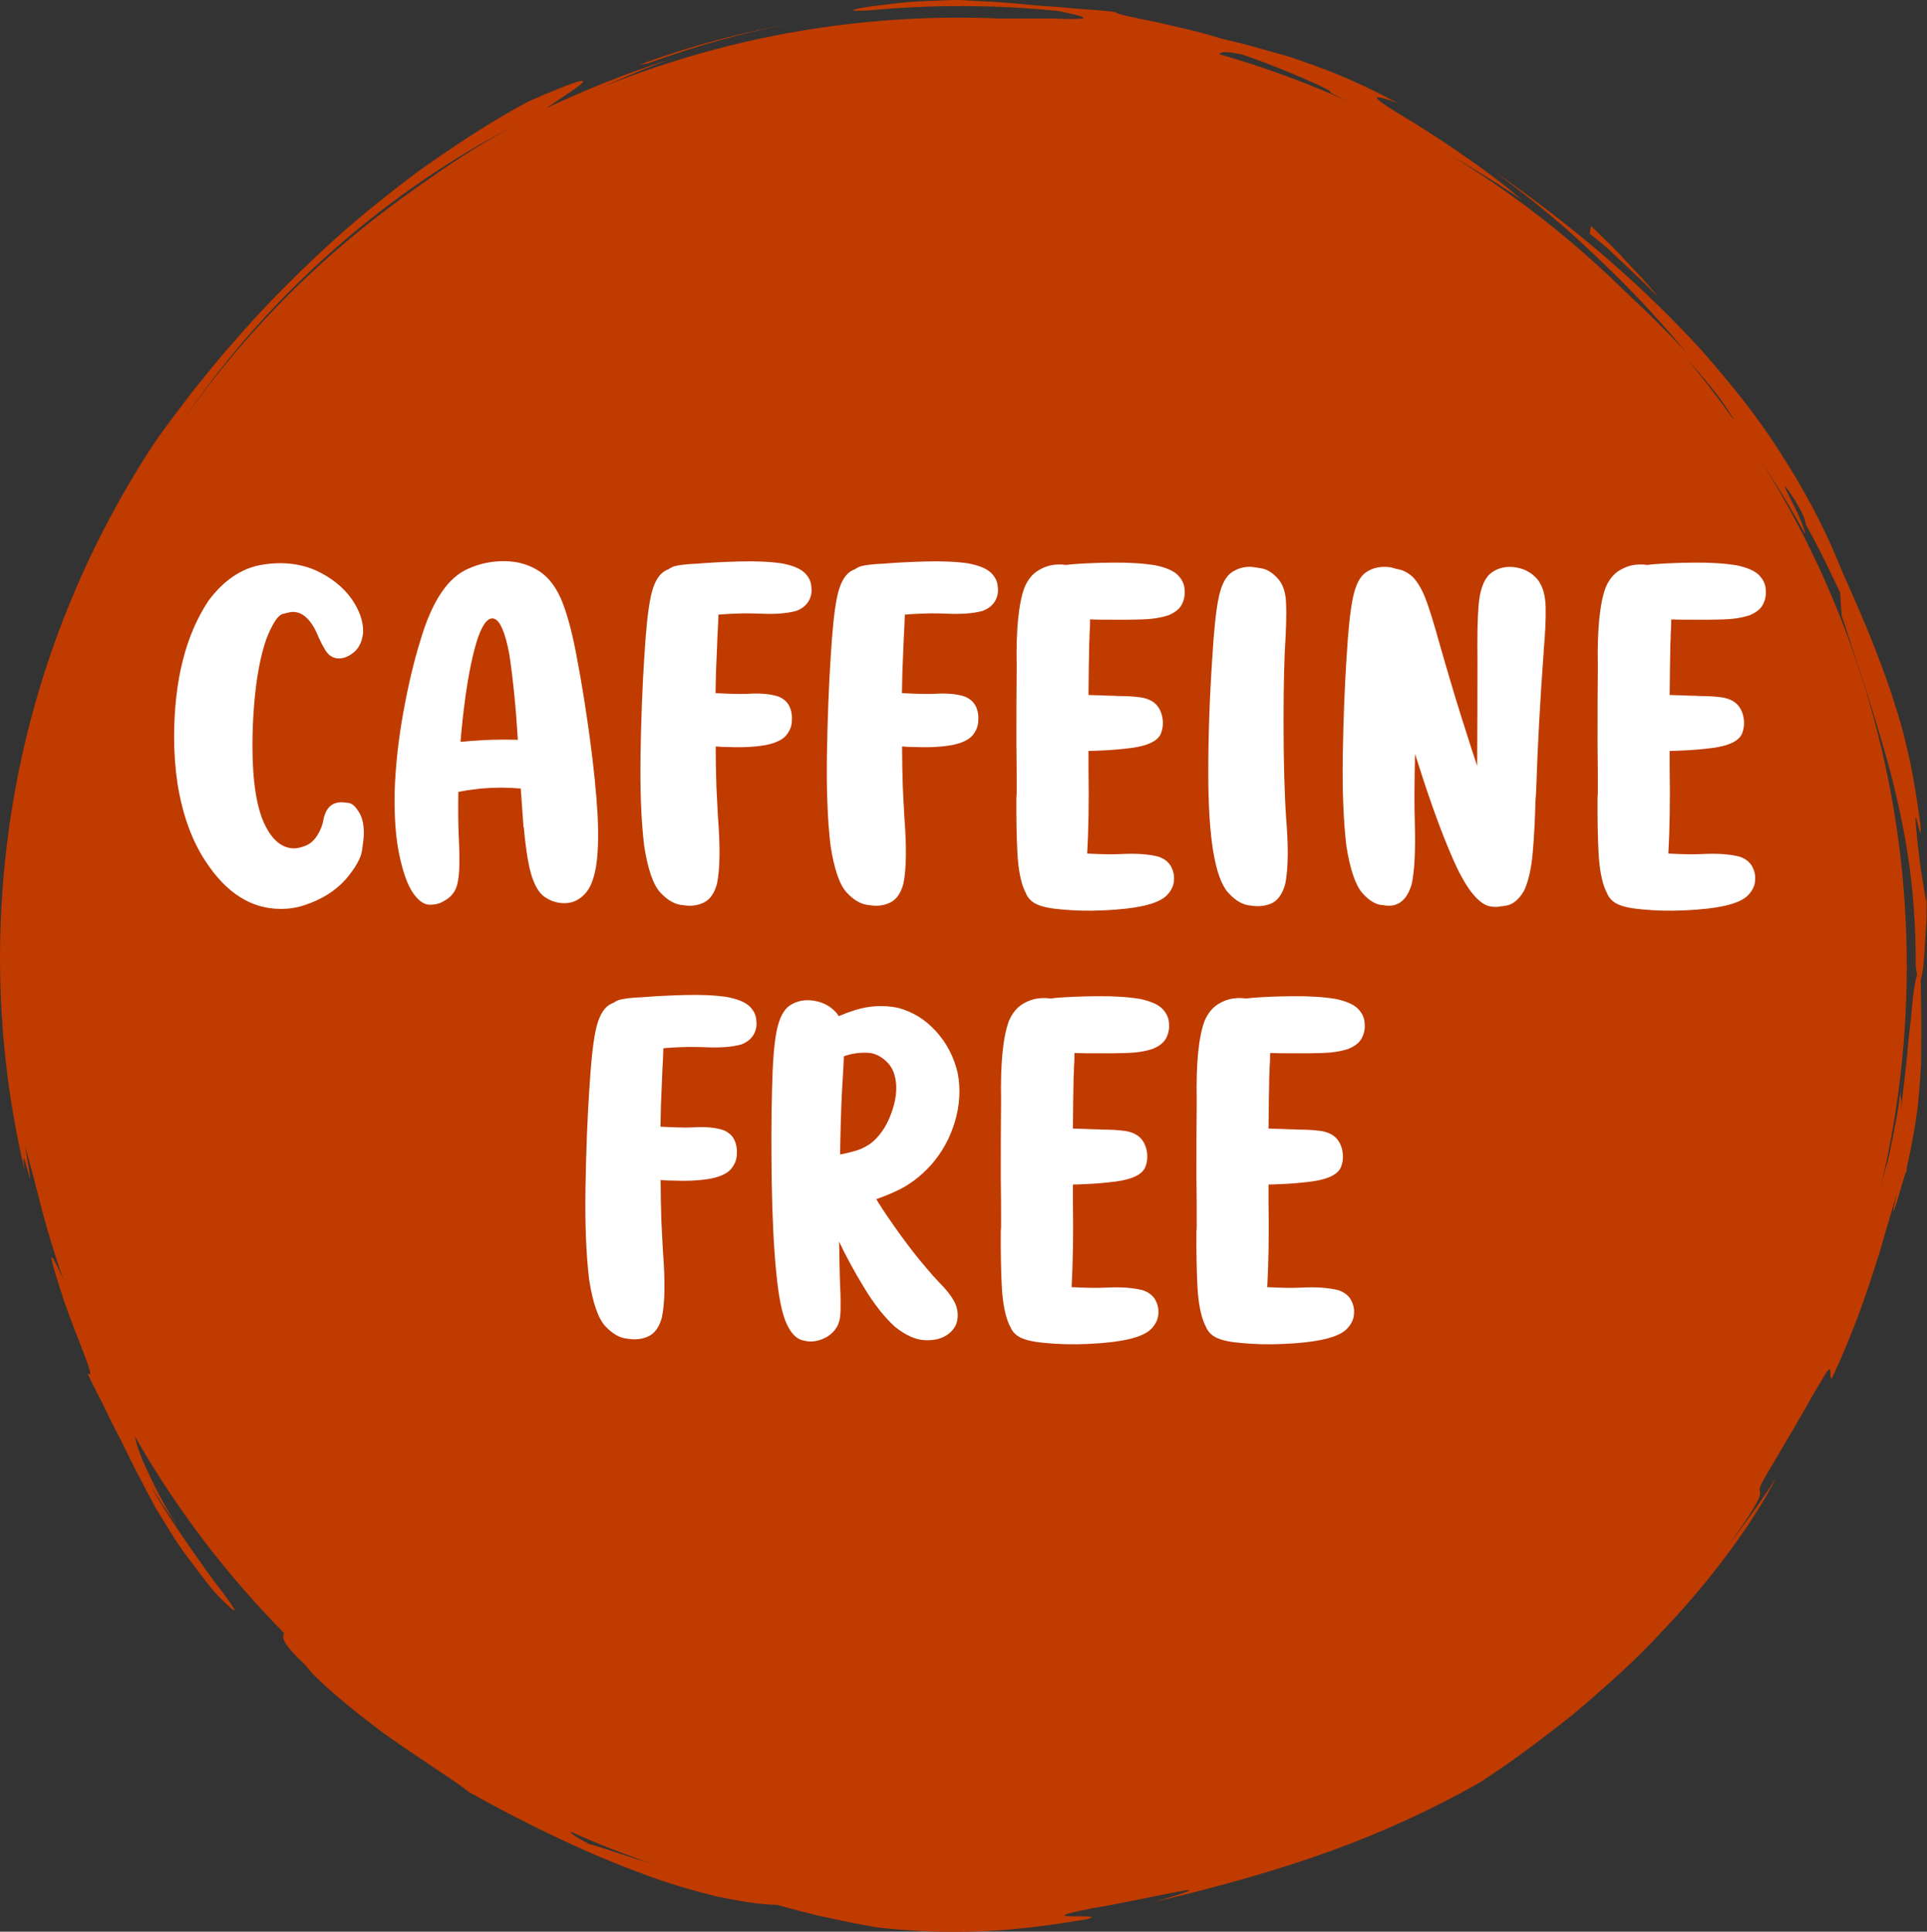 <?xml version="1.0" encoding="UTF-8"?>
<svg id="Layer_1" data-name="Layer 1" xmlns="http://www.w3.org/2000/svg" viewBox="0 0 133.36 133.66">
  <rect x="0" y="0" width="133.36" height="133.66" fill="#333333" stroke="none"/>
  <defs>
    <style>
      .cls-1 {
        fill: #fff;
      }

      .cls-2 {
        fill: #c03b00;
      }
    </style>
  </defs>
  <g>
    <circle class="cls-2" cx="66.33" cy="66.85" r="65.63"/>
    <g>
      <path class="cls-2" d="m131.91,81.15c.49-2.07-1.6,5.72-.61,1.29-.2.76-.49,1.72-.81,2.79-.29,1.08-.67,2.26-1.07,3.46-.78,2.41-1.78,4.85-2.63,6.65-.23.15-.03-.6-.18-.59-.07,0-.23.2-.56.79-.36.57-.9,1.54-1.78,3.07-1.19,2.03-1.82,3.09-2.18,3.7-.33.6-.33.74-.3.86.04.23.24.42-2.25,3.86,1.17-1.54,2.32-3.11,3.36-4.75-1.31,2.61-4.14,6.71-7.93,10.66-1.85,2.01-4,3.91-6.15,5.72-2.2,1.74-4.4,3.4-6.52,4.74-6.57,3.69-13,5.98-22.4,8.2.51-.16,2.81-.8,2.3-.83-1.75.3-4.79.98-6.61,1.27-4.97.96,1.46.27-.39.76-4.18.69-8.24,1.21-14.2.6-1.23-.17-2.44-.44-3.65-.7-1.21-.23-2.4-.59-3.59-.9-1.25-.01-2.66-.28-4.22-.59-1.54-.39-3.25-.87-5.04-1.55-3.61-1.32-7.67-3.22-12.05-5.66-.75-.65-3.37-2.27-5.88-4.06-2.47-1.84-4.83-3.84-5.39-4.68-1.71-1.61-1.66-1.96-1.51-2.27.15-.3.4-.55-.78-2-2.09-2.49-1.27-1.71-.52-.88.39.4.8.78.84.78.05-.02-.33-.4-1.32-1.68,1.16,1.32,1.88,2.03,2.27,2.61.4.57.56.91.78,1.3.45.76,1.02,1.89,4.77,4.85l-.27-.41c1.6,1.13,3.7,2.79,5.82,4.16,1.04.72,2.1,1.33,3.04,1.85.93.54,1.79.9,2.43,1.12,1.12.61,1.98,1.02,2.62,1.32.63.31,1.03.52,1.27.66.47.28.27.28-.08.22-.7-.13-2.03-.49.22.7.73.18,1.94.62,3.38,1.07.73.21,1.51.44,2.31.68.8.23,1.64.41,2.45.61,1.61.41,3.19.63,4.37.82,1.19.12,2,.16,2.12.06l-1.95-.35c-.65-.13-1.29-.29-1.93-.43-1.29-.27-2.56-.65-3.83-1.01,1.24.34.32-.03.83.07,1.27.52,3.16.93,5.19,1.26,1.02.13,2.07.28,3.1.36,1.03.06,2.05.12,2.99.18,3.76.1,6.32-.08,4.3.64-1.05.11-3.83-.2-4.67-.11.18.21,1.64.35,3.56.5.96.02,2.04.04,3.13.07,1.09-.02,2.2-.05,3.22-.07,4.2-.56,8.85-1.67,15.16-3.29,2.19-.54.97.02,3.15-.6.79-.28,1.51-.58,2.19-.87.68-.29,1.32-.53,1.91-.8,1.17-.56,2.21-.98,3.13-1.45.92-.45,1.74-.86,2.52-1.24.77-.4,1.49-.79,2.22-1.17,1.43-.81,2.91-1.62,4.66-2.86,1.78-1.2,3.85-2.81,6.42-5.24,3.38-2.86,6.68-6.57,9.5-10.61,2.85-4.03,5.13-8.43,6.99-12.47-.4.57.15-.8.78-2.56.3-.88.66-1.85.94-2.72.27-.87.5-1.63.63-2.07.27-.58.67-2.07,1.16-3.84.19-.89.39-1.86.57-2.83.18-.97.27-1.94.37-2.82-.26,2.08.04.83-.07,2.3.22-2,.43-3.58.52-4.86.07-.63.13-1.18.19-1.67.04-.49.08-.9.12-1.26.17-1.43.37-1.91.52-2.14.03,1.55.05,2.78.06,3.85,0,1.06-.01,1.97-.02,2.91-.05.94-.13,1.91-.25,3.11-.17,1.19-.39,2.61-.83,4.42Z"/>
      <path class="cls-2" d="m6.09,95.03c.62.6-.8-2.51-1.68-5.08-.85-2.58-1.4-4.5.06-1.24-1.49-4.64-2.01-6.8-2.74-9.44.97,5.53-.42-1.31-.03,1.69-2.08-8.8-2.2-17.86-.63-26.42,1.57-8.57,4.87-16.63,9.47-23.67.87-1.31,1.84-2.51,2.74-3.73.97-1.17,1.88-2.37,2.89-3.47,1.94-2.27,4.01-4.34,6.14-6.33,2.13-1.99,4.4-3.81,6.74-5.56,2.39-1.68,4.85-3.34,7.52-4.76,6.82-2.98,2.6-.5,1.24.46,2.78-1.3,5.63-2.45,8.56-3.38-2.91,1.06-5.73,2.36-8.46,3.78-.16.33,3.6-1.39,5.8-1.99.79-.32,1.6-.59,2.4-.89-1.27.98-5.52,2.46-10.19,4.83-4.67,2.33-9.63,5.71-12.74,8.73,7.96-6.72-1.52.72,1.73-2.27l-2.52,2.12c.55-.48,1.23-1.1,2.02-1.82.81-.71,1.76-1.5,2.83-2.38,2.18-1.71,4.93-3.66,8.28-5.48-9.41,4.9-17.44,12.27-23.04,20.64-5.69,8.34-8.87,17.61-10.1,26.1.02-.5.17-1.85-.19-.33-1.11,6.12-.45,9.82-.29,12.48-.11-.89-.1-1.79-.15-2.69-.09.95-.16,2.06-.1,3.25.02.6.04,1.21.06,1.85.04.63.12,1.27.18,1.92.24,2.6.78,5.25,1.22,7.49.17,1.24.38,2.36.57,3.5.24,1.12.49,2.25.81,3.47.7,2.42,1.65,5.24,3.6,9.02l-.35-.15c.99,2.07,2.04,4.12,3.24,6.09-.95-1.43-.65-.79-.51-.45-.32-.39-.45-.73-1.03-1.8-.27-.1-.06.68.43,1.94.55,1.22,1.36,2.93,2.43,4.58-.35-.51-.69-1.02-1.02-1.49-.31-.48-.6-.92-.83-1.29.75,1.42,2.78,4.36,4.25,6.39,1.52,1.98,2.34,3.14.37,1.15-.79-.87-1.37-1.72-1.93-2.44-.56-.72-.99-1.39-1.37-2-.38-.61-.72-1.16-1.03-1.67-.28-.53-.54-1.02-.8-1.52-.53-.97-.99-1.95-1.59-3.15-.31-.59-.65-1.24-1.01-2-.35-.76-.82-1.57-1.26-2.55Z"/>
      <path class="cls-2" d="m33.68,122.9c-2.77-1.77-2.3-1.63-1.35-1.08.97.54,2.53,1.3,1.96.84.84.49,1.69.96,2.57,1.39.87.44,1.73.89,2.63,1.27,0,.4-5.22-2.26-5.81-2.43Z"/>
      <path class="cls-2" d="m77.19.86c.27.17,1.49.39,2.93.69,1.44.34,3.11.69,4.28,1.09,1.19.28,2.16.52,3.03.78.87.26,1.69.44,2.53.76,1.7.59,3.66,1.29,6.79,2.96-2.6-.96-1.38-.11.99,1.29,2.34,1.45,5.69,3.72,7.55,5.38-1.42-.98-3.49-2.29-5.85-3.58-2.33-1.34-4.99-2.59-7.41-3.84.69.05-3.81-1.88-6.14-2.64-1.86-.36-1.2.08-1.92.1-.36.02-1.05-.11-2.59-.36-.77-.12-1.73-.35-2.99-.52-.63-.1-1.32-.21-2.09-.33-.77-.09-1.62-.19-2.56-.3-.68-.13-1.62-.2-2.64-.28-1.02-.1-2.11-.14-3.11-.17-2-.11-3.59-.04-3.38-.24-.96-.05-1.89.06-2.83.21-.95.14-1.92.21-2.99.22h-1.08c3.11-.53,6.26-.74,9.41-.81.35.06,1.06.18,1.92.18-.44-.07-.02-.13.76-.17.8,0,1.94,0,2.96,0,2.03.07,3.54.1.48-.52-4.36-.44-8.76-.45-13.11-.04-1.59.08-1.28-.06.03-.26.66-.09,1.56-.2,2.6-.31,1.04-.07,2.21-.12,3.4-.16,1.73.09,3,.15,4.01.24,1,.1,1.74.17,2.41.21.67.03,1.26.11,1.97.16.71.07,1.54.08,2.66.24Z"/>
      <path class="cls-2" d="m44.94,4.36l-.71.13c3.59-1.33,7.31-2.31,11.09-2.97-3.54.63-7.02,1.61-10.39,2.83Z"/>
      <path class="cls-2" d="m114.8,20.59c-.41-.4-.8-.79-1.18-1.17-.39-.37-.78-.74-1.16-1.1-.39-.36-.77-.73-1.16-1.1-.41-.35-.83-.7-1.28-1.05l.09-.53c.82.79,1.65,1.57,2.41,2.42l1.17,1.24,1.11,1.29Z"/>
      <path class="cls-2" d="m12.23,31.88c-.3.69-.83,1.56-1.35,2.6-.27.51-.56,1.05-.86,1.6-.29.55-.56,1.14-.85,1.71-1.14,2.28-2.06,4.59-2.33,5.8.75-1.88.4-1.27.52-1.75-.51,1.2-1.08,2.38-1.54,3.6,1.33-4.68,3.54-8.97,6.4-13.56Z"/>
      <path class="cls-2" d="m127.51,39.6c1.6,3.53,2.45,5.69,3.27,8.04.38,1.18.8,2.4,1.14,3.91.38,1.5.69,3.28.99,5.53.13,1.98-.55-2.37-.28.47.28,2.83.46,3.48.67,4.86l.07-1.11c-.04.55-.03,1.4-.05,2.31-.05.9-.11,1.85-.16,2.65-.13,1.55-.34,2.35-.58.59.03-5.62-.8-9.68-1.72-13.31-.98-3.63-2.06-6.87-3.41-10.96l-.1-1.58c-.75-1.57-1.49-3.14-2.35-4.65-.13-.33.09-.28-.81-1.78-.99-1.52-.71-.91-.22.06.51.95,1.08,2.34.92,2.25-1.61-2.92-3.42-5.72-5.46-8.34-.68-1.01.7.74.53.42-.32-.5-.63-.97-.94-1.41-.33-.43-.66-.83-.98-1.22-.64-.78-1.27-1.48-1.92-2.13-1.26-1.35-2.52-2.56-3.8-4.15,1.52,1.38,3,2.83,4.4,4.36-2.38-2.89-4.69-5.22-6.89-7.26-2.18-2.07-4.34-3.74-6.46-5.32,6.18,4.3,10.56,8.24,14.43,12.45,1.87,2.16,3.69,4.34,5.29,6.86,1.63,2.49,3.15,5.25,4.43,8.48Z"/>
    </g>
  </g>
  <g>
    <path class="cls-1" d="m19.43,62.89c-2.04,0-3.77-1.1-5.2-3.29-.95-1.43-1.6-3.23-1.95-5.4-.15-1.04-.23-2.1-.23-3.16,0-3.95.8-7.11,2.39-9.49,1.04-1.39,2.25-2.21,3.62-2.46.46-.08.9-.12,1.34-.12.87,0,1.68.16,2.44.49,1.09.5,1.92,1.17,2.5,1.99.53.77.79,1.51.79,2.2v.12c-.07.69-.34,1.19-.81,1.49-.29.2-.58.3-.86.3-.41,0-.74-.21-.98-.63-.15-.25-.29-.52-.42-.81-.47-1.18-1.07-1.78-1.79-1.78-.13,0-.36.05-.7.14s-.72.67-1.14,1.74c-.41,1.18-.69,2.68-.84,4.5-.08.98-.12,1.93-.12,2.85,0,2.5.29,4.33.86,5.5.53,1.09,1.21,1.63,2.04,1.63.2,0,.46-.06.77-.18s.58-.35.8-.69.36-.69.43-1.04c.15-.86.57-1.28,1.27-1.28.08,0,.25.02.5.05s.51.29.78.77c.18.36.26.8.26,1.32,0,.22-.04.61-.12,1.17s-.46,1.23-1.14,2.03c-.73.81-1.68,1.4-2.85,1.78-.53.18-1.07.26-1.62.26Z"/>
    <path class="cls-1" d="m36.23,57.23l-.19-2.67c-.91-.08-1.83-.08-2.74,0-.36.04-.72.08-1.07.14-.18.04-.35.06-.51.09-.02,1.31-.01,2.43.04,3.36.04.82.04,1.5.02,2.04-.04.66-.13,1.13-.3,1.43s-.4.53-.7.69c-.3.2-.65.3-1.05.29s-.78-.28-1.15-.82c-.39-.57-.7-1.46-.95-2.65s-.35-2.64-.32-4.34c.06-1.73.25-3.54.59-5.43s.73-3.56,1.19-5.03c.8-2.73,1.91-4.39,3.34-4.99.8-.36,1.65-.53,2.56-.51s1.71.27,2.4.74c.66.46,1.17,1.17,1.55,2.15s.71,2.27,1,3.88c.32,1.66.61,3.49.88,5.48s.45,3.77.54,5.35c.07,1.52.03,2.72-.12,3.58s-.41,1.48-.77,1.85c-.38.4-.81.61-1.3.63s-.94-.09-1.35-.35c-.4-.21-.72-.67-.97-1.37s-.45-1.88-.6-3.53Zm-.39-6.03c-.14-2.29-.34-4.28-.6-5.98-.28-1.45-.62-2.25-1.02-2.4s-.78.28-1.14,1.29c-.35,1.05-.64,2.45-.88,4.18-.14,1.03-.25,2.04-.33,3.04.5-.05,1.05-.09,1.63-.12.82-.04,1.6-.04,2.34-.02Z"/>
    <path class="cls-1" d="m46.22,39.42c.12-.09.26-.17.42-.23.32-.09.86-.16,1.63-.19.83-.07,1.8-.12,2.91-.15s2.08.01,2.91.13c.76.14,1.29.36,1.59.65s.45.62.47.97c.05.35-.01.68-.18.98s-.45.53-.86.69c-.66.18-1.5.24-2.53.19-.35-.01-.71-.02-1.07-.02-.62.01-1.22.04-1.79.09-.01.46-.04.97-.07,1.55l-.04,1c-.05.94-.08,1.9-.09,2.88.41.02.83.04,1.25.05.3.01.62.01.93,0,.89-.06,1.62,0,2.18.19.36.15.62.38.76.69s.19.65.16,1.01c-.01.36-.15.69-.4.99s-.72.52-1.39.66c-.73.13-1.57.18-2.53.14-.34,0-.66-.01-.95-.04,0,.91.02,1.85.05,2.79.04.76.07,1.48.11,2.14.16,2.03.14,3.55-.07,4.57-.18.66-.48,1.09-.91,1.3s-.91.27-1.45.18c-.54-.04-1.06-.33-1.56-.87s-.87-1.63-1.12-3.24c-.21-1.76-.29-3.88-.25-6.36s.13-4.72.26-6.7c.11-1.85.25-3.23.44-4.14s.5-1.5.93-1.78l.25-.14Z"/>
    <path class="cls-1" d="m59.12,39.42c.12-.09.26-.17.42-.23.32-.09.86-.16,1.63-.19.83-.07,1.8-.12,2.91-.15s2.08.01,2.91.13c.76.14,1.29.36,1.59.65s.45.62.47.97c.05.35-.01.68-.18.98s-.45.53-.86.69c-.66.18-1.5.24-2.53.19-.35-.01-.71-.02-1.07-.02-.62.01-1.22.04-1.79.09-.01.46-.04.97-.07,1.55l-.04,1c-.05.94-.08,1.9-.09,2.88.41.02.83.04,1.25.05.3.01.62.01.93,0,.89-.06,1.62,0,2.18.19.36.15.61.38.76.69s.19.65.16,1.01c-.01.36-.15.69-.4.99-.26.3-.72.52-1.39.66-.73.13-1.57.18-2.53.14-.34,0-.66-.01-.95-.04,0,.91.02,1.85.05,2.79.04.76.07,1.48.11,2.14.16,2.03.14,3.55-.07,4.57-.18.66-.48,1.09-.91,1.3s-.91.27-1.45.18c-.54-.04-1.06-.33-1.56-.87s-.87-1.63-1.12-3.24c-.21-1.76-.29-3.88-.25-6.36s.13-4.72.26-6.7c.11-1.85.25-3.23.44-4.14s.5-1.5.93-1.78l.25-.14Z"/>
    <path class="cls-1" d="m75.22,59.06c.45.02.91.04,1.39.05.36,0,.72,0,1.07-.02,1.03-.05,1.87.02,2.51.19.41.15.7.38.86.69s.23.63.19.98c-.02.34-.18.67-.47.98s-.81.55-1.56.73c-.8.18-1.74.28-2.82.33s-2.05.02-2.89-.06c-.77-.06-1.35-.18-1.73-.35s-.64-.44-.78-.79c-.01-.02-.02-.04-.02-.05-.02-.04-.04-.06-.05-.09-.28-.62-.45-1.5-.51-2.64s-.08-2.41-.07-3.83c.01-.11.02-.22.02-.33,0-1.1,0-2.22-.02-3.36,0-1.93,0-3.72.02-5.36-.05-2.54.13-4.37.54-5.48.23-.54.55-.93.94-1.17s.8-.38,1.22-.41c.23-.02.46-.02.69.02.12-.01.24-.02.37-.04.82-.07,1.79-.11,2.92-.12s2.1.05,2.94.19c.76.16,1.28.4,1.56.7s.43.63.44.98c.04.36-.03.7-.19,1.02s-.48.57-.95.76c-.49.16-1.09.26-1.78.28s-1.37.03-2.01.02h-.05c-.59,0-1.11,0-1.56-.02,0,.34-.01.7-.04,1.09,0,.18,0,.36-.02.54-.02,1.1-.04,2.3-.05,3.6.48.01.98.03,1.49.05.18,0,.35,0,.51.02h.05c.59,0,1.1.03,1.53.09s.77.2,1.02.42c.26.23.42.54.5.91s.06.71-.04,1.03c-.14.59-.83.97-2.07,1.14-.69.09-1.46.16-2.32.19-.23.01-.46.02-.67.02v1.18c.04,2.32,0,4.29-.09,5.92Z"/>
    <path class="cls-1" d="m87.03,62.7c-.15,0-.31-.01-.47-.04-.54-.04-1.05-.33-1.55-.88-.93-1.02-1.39-3.8-1.39-8.33,0-2.48.09-5.14.28-7.96.11-1.85.25-3.23.44-4.14s.5-1.5.95-1.78c.36-.23.76-.35,1.2-.35.15,0,.43.04.83.11s.8.33,1.19.79c.29.38.46.88.49,1.53.01.25.02.51.02.79,0,.48-.02,1.03-.05,1.65-.09,1.31-.14,3.24-.14,5.78,0,2.79.06,5.04.18,6.75.07.88.11,1.66.11,2.36,0,.9-.06,1.64-.18,2.21-.19.66-.49,1.09-.91,1.3-.3.14-.63.21-.98.21Z"/>
    <path class="cls-1" d="m97.93,52.12c-.02.96-.04,1.88-.04,2.76,0,.69,0,1.34.02,1.93.06,1.97-.01,3.42-.21,4.36-.34,1.16-1,1.65-1.97,1.46-.48-.01-.96-.29-1.44-.83s-.85-1.63-1.11-3.24c-.21-1.76-.29-3.88-.25-6.36s.13-4.72.26-6.7c.11-1.85.25-3.23.44-4.14s.5-1.5.93-1.78c.49-.32,1.06-.42,1.71-.32l.39.11c.39.05.76.23,1.12.56.36.38.68.94.95,1.69s.56,1.71.88,2.87c.12.4.24.83.37,1.28.46,1.59.98,3.32,1.58,5.17.22.71.45,1.4.67,2.06.01-2.39.02-4.63.02-6.73v-.67c-.02-1.55,0-2.79.08-3.74s.31-1.63.69-2.06c.47-.45,1.05-.63,1.73-.56s1.25.36,1.68.88c.34.46.52,1.08.54,1.88s-.03,1.78-.13,2.94c-.01.2-.02.4-.04.62-.21,2.87-.38,5.93-.49,9.18-.01.2-.02.39-.04.58-.04,1.39-.1,2.64-.2,3.73s-.3,1.95-.59,2.57c-.36.63-.79.98-1.28,1.05-.12.02-.22.04-.32.04-.23.06-.49.06-.77,0-.3-.05-.65-.27-1.03-.68s-.81-1.08-1.27-2.03c-.73-1.57-1.49-3.58-2.3-6.03-.2-.61-.39-1.21-.58-1.81Z"/>
    <path class="cls-1" d="m115.44,59.06c.45.02.91.04,1.39.05.36,0,.72,0,1.07-.02,1.03-.05,1.87.02,2.51.19.41.15.7.38.86.69s.23.63.19.98c-.02.34-.18.67-.47.98s-.81.55-1.56.73c-.8.18-1.74.28-2.82.33s-2.05.02-2.89-.06c-.77-.06-1.35-.18-1.73-.35s-.64-.44-.78-.79c-.01-.02-.02-.04-.02-.05-.02-.04-.04-.06-.05-.09-.28-.62-.45-1.5-.51-2.64s-.08-2.41-.07-3.83c.01-.11.02-.22.02-.33,0-1.1,0-2.22-.02-3.36,0-1.93,0-3.72.02-5.36-.05-2.54.13-4.37.54-5.48.23-.54.55-.93.94-1.17s.8-.38,1.22-.41c.23-.02.46-.02.69.02.12-.01.24-.02.37-.04.82-.07,1.79-.11,2.92-.12s2.1.05,2.94.19c.76.16,1.28.4,1.56.7s.43.63.44.98c.04.36-.03.7-.19,1.02s-.48.57-.95.76c-.49.16-1.09.26-1.78.28s-1.37.03-2.01.02h-.05c-.59,0-1.11,0-1.56-.02,0,.34-.01.7-.04,1.09,0,.18,0,.36-.02.54-.02,1.1-.04,2.3-.05,3.6.48.01.98.03,1.49.05.18,0,.35,0,.51.02h.05c.59,0,1.1.03,1.53.09s.77.2,1.02.42c.26.23.42.54.5.91s.06.71-.04,1.03c-.14.59-.83.97-2.07,1.14-.69.09-1.46.16-2.32.19-.23.01-.46.02-.67.02v1.18c.04,2.32,0,4.29-.09,5.92Z"/>
    <path class="cls-1" d="m42.41,69.42c.12-.09.26-.17.42-.23.32-.09.86-.16,1.63-.19.83-.07,1.8-.12,2.91-.15s2.08.01,2.91.13c.76.14,1.29.36,1.59.65s.45.62.47.97c.05.35-.01.68-.18.98s-.45.53-.86.69c-.66.18-1.5.24-2.53.19-.35-.01-.71-.02-1.07-.02-.62.01-1.22.04-1.79.09-.01.46-.04.97-.07,1.55l-.04,1c-.05.94-.08,1.9-.09,2.88.41.02.83.04,1.25.05.3.01.62.01.93,0,.89-.06,1.62,0,2.18.19.36.15.62.38.76.69s.19.65.16,1.01c-.01.36-.15.69-.4.99s-.72.52-1.39.66c-.73.13-1.57.18-2.53.14-.34,0-.66-.01-.95-.04,0,.91.02,1.85.05,2.79.04.76.07,1.48.11,2.14.16,2.03.14,3.55-.07,4.57-.18.66-.48,1.09-.91,1.3s-.91.27-1.45.18c-.54-.04-1.06-.33-1.56-.87s-.87-1.63-1.12-3.24c-.21-1.76-.29-3.88-.25-6.36s.13-4.72.26-6.7c.11-1.85.25-3.23.44-4.14s.5-1.5.93-1.78l.25-.14Z"/>
    <path class="cls-1" d="m58.07,85.91c.01.35.02.69.02,1.02.01.79.03,1.45.05,2,.04.77.04,1.38.03,1.82s-.1.79-.25,1.06c-.23.39-.57.67-1.02.85s-.89.21-1.34.08c-.43-.09-.81-.47-1.12-1.14s-.55-1.82-.71-3.46c-.18-1.78-.28-3.88-.32-6.28s-.03-4.57.02-6.48c.04-1.8.14-3.16.32-4.05s.49-1.49.93-1.77c.49-.32,1.05-.42,1.69-.31s1.14.4,1.53.85c.06.07.11.14.14.21.35-.15.73-.29,1.14-.42.96-.3,1.95-.36,2.95-.16,1.01.26,1.89.8,2.64,1.62s1.25,1.79,1.51,2.9c.21,1.12.14,2.25-.2,3.38s-.89,2.12-1.63,2.96c-.74.82-1.56,1.44-2.48,1.85-.46.21-.9.39-1.32.53.04.07.08.14.12.21.43.69.96,1.46,1.56,2.29s1.19,1.58,1.74,2.22c.35.42.67.78.95,1.07.53.53.89,1.01,1.09,1.44.16.38.21.76.14,1.15s-.29.72-.67.99c-.4.29-.93.42-1.58.39s-1.35-.35-2.09-.95c-.74-.68-1.44-1.58-2.11-2.69-.68-1.11-1.26-2.18-1.74-3.2Zm.33-12.83c-.01.42-.04.89-.07,1.41-.02.38-.05.79-.07,1.23-.06,1.27-.1,2.65-.12,4.17.01-.01.03-.02.05-.02.35-.06.71-.15,1.08-.26s.72-.3,1.05-.54c.55-.46.98-1.07,1.29-1.85s.45-1.5.41-2.18c-.05-.64-.24-1.15-.59-1.51s-.74-.59-1.19-.67c-.61-.06-1.21.01-1.79.21-.02.01-.04.02-.05.02Z"/>
    <path class="cls-1" d="m74.14,89.06c.45.02.91.04,1.39.05.36,0,.72,0,1.07-.02,1.03-.05,1.87.02,2.51.19.41.15.7.38.86.69s.23.63.19.98c-.02.34-.18.67-.47.98s-.81.55-1.56.73c-.8.18-1.74.28-2.82.33s-2.05.02-2.89-.06c-.77-.06-1.35-.18-1.73-.35s-.64-.44-.78-.79c-.01-.02-.02-.04-.02-.05-.02-.04-.04-.06-.05-.09-.28-.62-.45-1.5-.51-2.64s-.08-2.41-.07-3.83c.01-.11.02-.22.02-.33,0-1.1,0-2.22-.02-3.36,0-1.93,0-3.72.02-5.36-.05-2.54.13-4.37.54-5.48.23-.54.55-.93.94-1.17s.8-.38,1.22-.41c.23-.02.46-.02.69.02.12-.01.24-.02.37-.04.82-.07,1.79-.11,2.92-.12s2.1.05,2.94.19c.76.16,1.28.4,1.56.7s.43.63.44.98c.04.36-.03.7-.19,1.02s-.48.57-.95.76c-.49.16-1.09.26-1.78.28s-1.37.03-2.01.02h-.05c-.59,0-1.11,0-1.56-.02,0,.34-.01.7-.04,1.09,0,.18,0,.36-.02.54-.02,1.1-.04,2.3-.05,3.6.48.01.98.03,1.49.05.18,0,.35,0,.51.02h.05c.59,0,1.1.03,1.53.09s.77.2,1.02.42c.26.23.42.54.5.91s.06.71-.04,1.03c-.14.59-.83.97-2.07,1.14-.69.09-1.46.16-2.32.19-.23.01-.46.02-.67.02v1.18c.04,2.32,0,4.29-.09,5.92Z"/>
    <path class="cls-1" d="m87.68,89.06c.45.02.91.04,1.39.05.36,0,.72,0,1.07-.02,1.03-.05,1.87.02,2.51.19.41.15.7.38.86.69s.23.63.19.98c-.02.34-.18.67-.47.98s-.81.55-1.56.73c-.8.18-1.74.28-2.82.33s-2.05.02-2.89-.06c-.77-.06-1.35-.18-1.73-.35s-.64-.44-.78-.79c-.01-.02-.02-.04-.02-.05-.02-.04-.04-.06-.05-.09-.28-.62-.45-1.5-.51-2.64s-.08-2.41-.07-3.83c.01-.11.02-.22.02-.33,0-1.1,0-2.22-.02-3.36,0-1.93,0-3.72.02-5.36-.05-2.54.13-4.37.54-5.48.23-.54.55-.93.94-1.17s.8-.38,1.22-.41c.23-.02.46-.02.69.02.12-.01.24-.02.37-.04.82-.07,1.79-.11,2.92-.12s2.1.05,2.94.19c.76.16,1.28.4,1.56.7s.43.63.44.98c.04.36-.03.7-.19,1.02s-.48.57-.95.76c-.49.16-1.09.26-1.78.28s-1.37.03-2.01.02h-.05c-.59,0-1.11,0-1.56-.02,0,.34-.01.7-.04,1.09,0,.18,0,.36-.02.54-.02,1.1-.04,2.3-.05,3.6.48.01.98.03,1.49.05.18,0,.35,0,.51.02h.05c.59,0,1.1.03,1.53.09s.77.2,1.02.42c.26.23.42.54.5.91s.06.71-.04,1.03c-.14.59-.83.97-2.07,1.14-.69.09-1.46.16-2.32.19-.23.01-.46.02-.67.02v1.18c.04,2.32,0,4.29-.09,5.92Z"/>
  </g>
</svg>